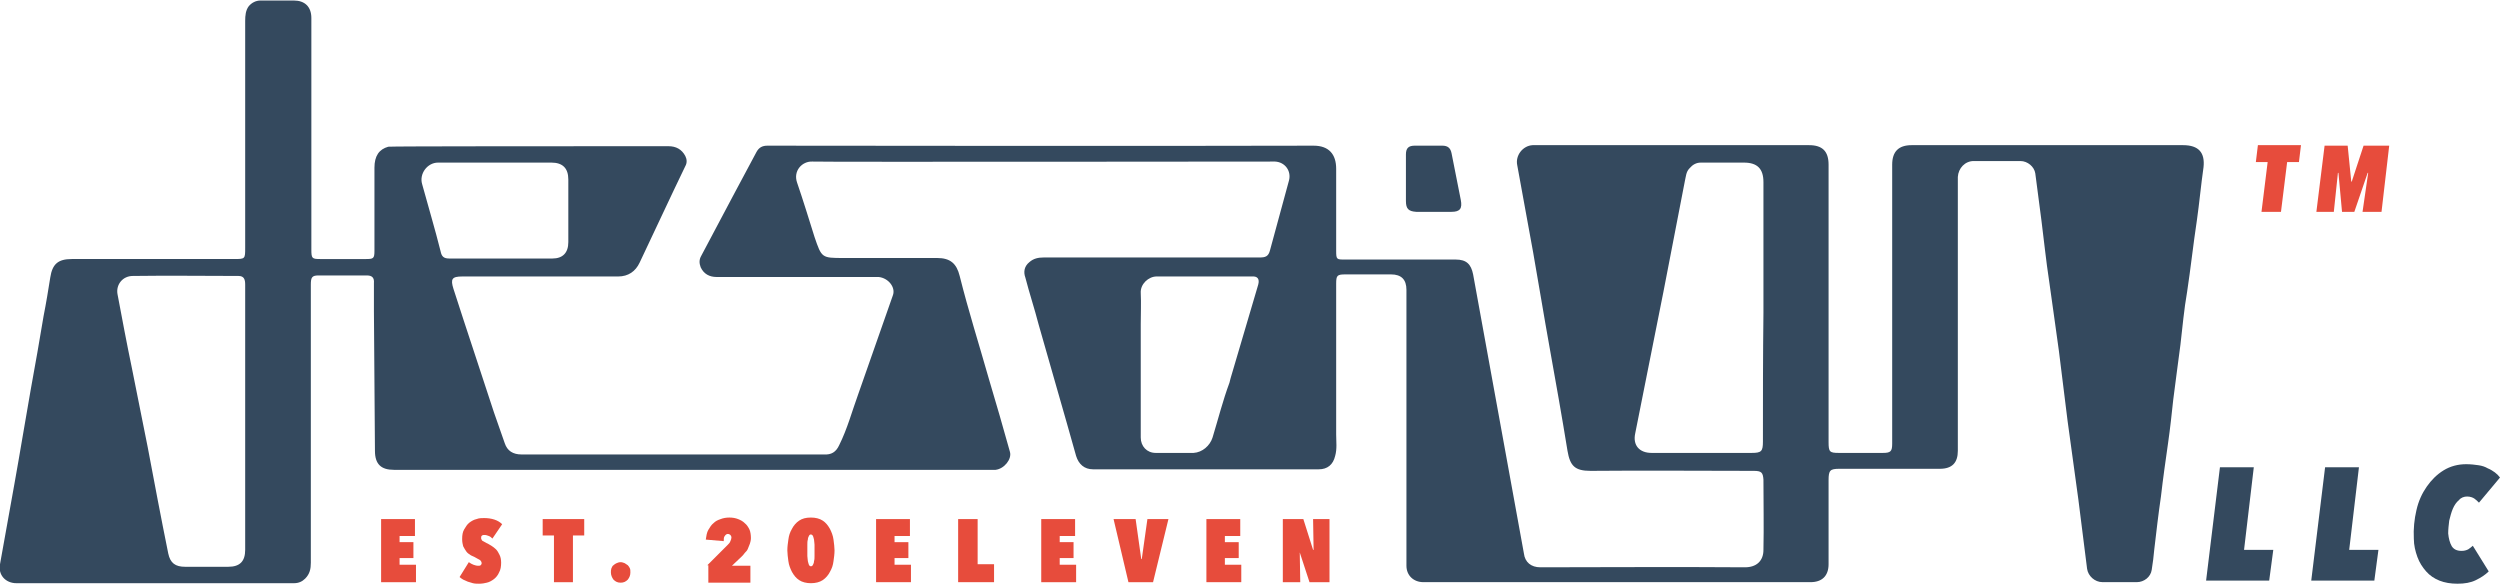 <?xml version="1.0" encoding="utf-8"?>
<!-- Generator: Adobe Illustrator 22.1.0, SVG Export Plug-In . SVG Version: 6.00 Build 0)  -->
<svg version="1.1" id="Layer_1" xmlns="http://www.w3.org/2000/svg" xmlns:xlink="http://www.w3.org/1999/xlink" x="0px" y="0px"
	 viewBox="0 0 487.4 113.8" style="enable-background:new 0 0 487.4 113.8;" xml:space="preserve">
<style type="text/css">
	.st0{fill:#34495E;}
	.st1{fill:#E74C3C;}
</style>
<g>
	<g>
		<path class="st0" d="M425.6,28.3c-17.6,0-35.3,0-52.9,0c-2.6,0-3.8,1.3-3.8,3.8c0,18.1,0,36.2,0,54.4c0,1.5-0.3,1.8-1.8,1.8
			c-2.9,0-5.8,0-8.6,0c-1.8,0-2-0.2-2-2.1c0-18,0-36.1,0-54.1c0-2.6-1.2-3.8-3.8-3.8c-17.7,0-35.4,0-53.2,0c-0.2,0-0.5,0-0.7,0
			c-1.9,0.1-3.4,2-3,3.9c1,5.7,2.1,11.3,3.1,17c1.1,6.2,2.1,12.4,3.2,18.5c1.2,6.7,2.4,13.4,3.5,20.2c0.5,2.9,1.4,3.9,4.5,3.9
			c10.6-0.1,21.2,0,31.8,0c1.5,0,1.8,0.3,1.9,1.7c0,4.6,0.1,9.1,0,13.7c0,2.2-1.4,3.4-3.6,3.4c-9.8-0.1-36.5,0-39.9,0
			c-1.8,0-3-1-3.2-2.7c-0.2-1.1-8.9-48.8-9.9-54.4c-0.4-2-1.3-2.9-3.4-2.9c-7.2,0-14.4,0-21.6,0c-1.6,0-1.7,0-1.7-1.7
			c0-5.3,0-10.6,0-16c0-2.8-1.4-4.5-4.4-4.5c-28.1,0.1-104.3,0-106.5,0c-0.9,0-1.6,0.3-2.1,1.2c-0.6,1.1-7.8,14.6-10.8,20.3
			c-0.4,0.7-0.4,1.4-0.1,2.2c0.6,1.3,1.7,1.9,3.1,1.9c10.1,0,31.1,0,31.6,0c1.9,0.2,3.3,2,2.8,3.5c-2.3,6.5-4.5,12.9-6.8,19.4
			c-1.2,3.3-2.1,6.7-3.7,9.9c-0.6,1.3-1.5,1.9-3,1.8c-19.6,0-39.3,0-58.9,0c-1.7,0-2.8-0.7-3.3-2.2c-0.7-2-1.4-4-2.1-6
			c-2.6-8-5.3-16-7.9-24.1c-0.6-1.9-0.3-2.4,1.7-2.4c10.1,0,20.2,0,30.4,0c2,0,3.4-1,4.2-2.7c3-6.3,5.9-12.6,8.9-18.8
			c0.4-0.7,0.3-1.4,0-2c-0.7-1.3-1.8-1.9-3.3-1.9c-17.8,0-54.2,0-54.6,0.1c-1.8,0.5-2.7,1.8-2.7,4.1c0,5.4,0,10.8,0,16.2
			c0,1.5-0.2,1.6-1.7,1.6c-2.9,0-5.8,0-8.8,0c-1.7,0-1.8-0.1-1.8-1.9c0-12.7,0-25.4,0-38c0-2.4,0-4.7,0-7.1c0-2.2-1.3-3.4-3.4-3.4
			c-2.2,0-4.3,0-6.5,0c-0.9,0-1.7,0.4-2.3,1.1C47.9,2,47.8,3,47.8,4.1c0,14.7,0,29.4,0,44.2c0,2.2,0,2.2-2.2,2.2
			c-10.5,0-21,0-31.6,0c-2.7,0-3.8,1-4.2,3.6c-0.4,2.5-0.8,5-1.3,7.5C7.7,66.3,6.9,71.1,6,75.9c-1.1,6.2-2.1,12.4-3.2,18.5
			C1.9,99.6,0.9,104.8,0,110c-0.4,2.1,1.1,3.7,3.2,3.7c18,0,36.1,0,54.1,0c0.9,0,1.6-0.3,2.2-0.9c0.9-0.9,1.1-1.9,1.1-3.1
			c0-18.1,0-36.2,0-54.2c0-1.4,0.2-1.8,1.5-1.8c3.1,0,6.2,0,9.4,0c1,0,1.5,0.4,1.4,1.5c0,1.8,0,3.7,0,5.5c0.1,9.1,0.1,18.1,0.2,27.2
			c0,2.6,1.2,3.7,3.7,3.7c38.8,0,77.5,0,116.3,0c0.3,0,0.6,0,1,0c1.7-0.2,3.2-2.1,2.8-3.5c-1.3-4.7-2.7-9.5-4.1-14.2
			c-1.9-6.7-4-13.3-5.7-20.1c-0.6-2.4-1.8-3.5-4.4-3.5c-6.1,0-12.2,0-18.2,0c-4.3,0-4.3,0-5.7-4.1c-1.1-3.5-2.2-7.1-3.4-10.6
			c-0.8-2.3,1-4.2,3-4.1c1.1,0.1,89.9,0,90.2,0c1.9,0.1,3.2,1.8,2.7,3.7c-1.2,4.5-2.5,9.1-3.7,13.6c-0.3,1.2-0.9,1.4-2,1.4
			c-14,0-28.1,0-42.1,0c-1.1,0-2,0.2-2.8,0.9c-1,0.8-1.2,1.9-0.8,3c0.8,3.1,1.8,6.1,2.6,9.2c2.4,8.5,4.9,17,7.3,25.6
			c0.5,1.6,1.6,2.6,3.3,2.6c14.7,0,29.3,0,44,0c1.7,0,2.8-0.9,3.2-2.6c0.4-1.4,0.2-2.8,0.2-4.2c0-9.8,0-19.6,0-29.4
			c0-1.6,0.2-1.8,1.8-1.8c3,0,5.9,0,8.9,0c2,0,3,1,3,3c0,9.2,0,45,0,53.8c0,1.9,1.4,3.2,3.3,3.2c9.7,0,63.7,0,75.5,0
			c2.2,0,3.5-1.2,3.5-3.5c0-5.5,0-11,0-16.4c0-1.9,0.3-2.2,2.1-2.2c6.5,0,13,0,19.6,0c2.4,0,3.5-1.2,3.5-3.5c0-17.5,0-35,0-52.4
			c0-0.3,0-0.6,0-1c0.1-1.7,1.4-3.1,3.1-3.1c3,0,6.1,0,9.1,0c1.4,0,2.7,1.1,2.9,2.4c0.4,3.1,0.8,6.1,1.2,9.2
			c0.5,3.9,0.9,7.9,1.5,11.8c0.6,4.5,1.3,9,1.9,13.6s1.1,9.1,1.7,13.7c0.7,5.1,1.4,10.2,2.1,15.3c0.6,4.5,1.1,9,1.7,13.5
			c0.2,1.4,1.5,2.6,3,2.6c2.2,0,4.5,0,6.7,0c1.4,0,2.7-1,2.9-2.4c0.2-1.3,0.4-2.7,0.5-4c0.4-3.4,0.8-6.9,1.3-10.3
			c0.4-3.5,0.9-7,1.4-10.5c0.4-2.8,0.7-5.6,1-8.4c0.5-3.6,0.9-7.2,1.4-10.7c0.4-3.4,0.7-6.9,1.3-10.3c0.7-4.6,1.2-9.3,1.9-13.9
			c0.5-3.5,0.8-6.9,1.3-10.4C429.9,29.8,428.7,28.3,425.6,28.3z M343.7,86.1c0,1.9-0.3,2.2-2.2,2.2c-6.5,0-13,0-19.5,0
			c-2.4,0-3.7-1.5-3.2-3.8c1.8-9.2,3.7-18.4,5.5-27.6c1.4-7.2,2.8-14.5,4.2-21.7c0.2-0.8,0.2-1.7,0.9-2.4c0.6-0.7,1.3-1.1,2.2-1.1
			c2.8,0,5.6,0,8.4,0c2.6,0,3.8,1.2,3.8,3.8c0,5.8,0,11.5,0,17.3c0,2.7,0,5.4,0,8.2l0,0C343.7,69.3,343.7,77.7,343.7,86.1z
			 M47.8,81.4c0,8.6,0,17.2,0,25.8c0,2.2-1,3.3-3.3,3.3c-2.8,0-5.6,0-8.4,0c-1.9,0-2.9-0.7-3.3-2.6c-1.4-6.9-2.7-13.8-4-20.7
			c-1-5.2-2.1-10.3-3.1-15.5c-1-4.8-1.9-9.6-2.8-14.4c-0.3-1.8,1-3.5,3-3.5c6.9-0.1,13.8,0,20.6,0c1.1,0,1.3,0.7,1.3,1.7
			C47.8,64.1,47.8,72.7,47.8,81.4L47.8,81.4z M85.9,49c-1.1-4.4-2.4-8.7-3.6-13.1c-0.6-2,1-4.2,3.1-4.2c3.7,0,7.4,0,11.1,0
			s7.4,0,11,0c2.2,0,3.3,1.1,3.3,3.3c0,4.1,0,8.2,0,12.2c0,2.1-1.1,3.2-3.1,3.2c-6.7,0-13.4,0-20.1,0C86.5,50.4,86.1,50,85.9,49z
			 M245.3,55.5c-1.8,6.1-3.6,12.2-5.4,18.3c-0.1,0.3-0.1,0.5-0.2,0.8c0.2-0.3,0.4-0.5,0.6-0.6c-0.2,0.1-0.4,0.3-0.6,0.6
			c-1.3,3.5-2.2,7.1-3.3,10.7c-0.5,1.6-2,2.9-3.7,3c-2.5,0-5,0-7.4,0c-1.7,0-2.9-1.3-2.9-3c0-6.9,0-13.8,0-20.7c0-0.5,0-1,0-1.4l0,0
			c0-2,0.1-4.1,0-6.1c-0.1-1.7,1.5-3.2,3.1-3.2c6.2,0,12.3,0,18.5,0C245.2,53.8,245.6,54.4,245.3,55.5z"/>
		<path class="st0" d="M274.1,39.2c0,1.5,0.5,2,2,2.1c2.3,0,4.6,0,6.9,0c1.7,0,2.1-0.7,1.8-2.3c-0.6-3-1.2-6-1.8-9.1
			c-0.2-1-0.7-1.5-1.8-1.5c-1.8,0-3.6,0-5.4,0c-1.2,0-1.7,0.5-1.7,1.7c0,1.6,0,3.1,0,4.7C274.1,36.2,274.1,37.7,274.1,39.2z"/>
	</g>
	<g>
		<path class="st0" d="M442.4,113.2h-12.3l2.7-22.1h6.6l-1.9,16.1h5.7L442.4,113.2z"/>
		<path class="st0" d="M462.9,113.2h-12.3l2.7-22.1h6.6l-1.9,16.1h5.7L462.9,113.2z"/>
		<path class="st0" d="M483.3,98c-0.3-0.3-0.6-0.6-0.9-0.8c-0.3-0.2-0.8-0.4-1.4-0.4s-1.2,0.2-1.6,0.7c-0.5,0.4-0.9,1-1.2,1.7
			c-0.3,0.7-0.5,1.5-0.7,2.3c-0.1,0.8-0.2,1.7-0.2,2.5c0.1,1,0.3,1.8,0.7,2.5c0.4,0.6,1,0.9,1.9,0.9c0.5,0,0.9-0.1,1.3-0.3
			c0.3-0.2,0.7-0.5,0.9-0.7l3.1,5c-0.7,0.7-1.5,1.2-2.5,1.7s-2.2,0.7-3.6,0.7c-1.3,0-2.5-0.2-3.5-0.6s-1.9-1-2.6-1.8
			s-1.3-1.7-1.7-2.8c-0.4-1.1-0.7-2.3-0.7-3.6c-0.1-1.9,0.1-3.8,0.5-5.5c0.4-1.8,1.1-3.3,2-4.6c0.9-1.3,2-2.4,3.3-3.2
			c1.3-0.8,2.8-1.2,4.4-1.2c0.9,0,1.7,0.1,2.4,0.2c0.7,0.1,1.3,0.3,1.8,0.6c0.5,0.2,1,0.5,1.4,0.8s0.7,0.6,1,1L483.3,98z"/>
	</g>
	<g>
		<path class="st1" d="M448.2,31.6h-2.3l-1.2,9.7h-3.8l1.2-9.7h-2.3l0.4-3.3h8.4L448.2,31.6z"/>
		<path class="st1" d="M464.3,41.3h-3.7l1.1-7.6h-0.1l-2.6,7.6h-2.4l-0.7-7.6h-0.1l-0.8,7.6h-3.4l1.6-12.9h4.5l0.7,7h0.1l2.3-7h5
			L464.3,41.3z"/>
	</g>
	<g>
		<path class="st1" d="M74.3,101.2h6.6v3.3h-3v1.2h2.7v3.1h-2.7v1.3h3.2v3.4h-6.8C74.3,113.5,74.3,101.2,74.3,101.2z"/>
		<path class="st1" d="M93.4,113.8c-0.4,0-0.8,0-1.2-0.1c-0.4-0.1-0.7-0.2-1-0.3c-0.3-0.1-0.6-0.3-0.9-0.4c-0.3-0.2-0.5-0.3-0.7-0.5
			l1.8-2.9c0.3,0.2,0.6,0.4,0.9,0.5s0.6,0.2,0.9,0.2c0.2,0,0.4,0,0.5-0.1s0.2-0.2,0.2-0.4c0-0.2-0.1-0.4-0.3-0.6
			c-0.2-0.1-0.5-0.3-0.9-0.5c-0.3-0.2-0.7-0.3-1-0.5s-0.6-0.4-0.8-0.7c-0.2-0.3-0.4-0.6-0.6-1c-0.1-0.4-0.2-0.8-0.2-1.4
			c0-0.8,0.1-1.4,0.4-1.9s0.6-1,1-1.3s0.9-0.6,1.4-0.7c0.5-0.2,1-0.2,1.5-0.2c0.7,0,1.4,0.1,2,0.3c0.6,0.2,1.1,0.5,1.5,0.9L96,105
			c-0.2-0.2-0.4-0.4-0.7-0.5c-0.3-0.1-0.5-0.2-0.8-0.2c-0.2,0-0.4,0-0.5,0.1c-0.2,0.1-0.2,0.3-0.2,0.5s0.1,0.3,0.2,0.5
			c0.2,0.1,0.5,0.3,0.9,0.5c0.3,0.1,0.5,0.3,0.9,0.5c0.3,0.2,0.6,0.4,0.9,0.7c0.3,0.3,0.5,0.7,0.7,1.1s0.3,0.9,0.3,1.5
			c0,0.7-0.1,1.4-0.4,1.9c-0.2,0.5-0.6,1-1,1.3s-0.9,0.6-1.4,0.7C94.5,113.7,94,113.8,93.4,113.8z"/>
		<path class="st1" d="M111.7,113.5H108v-9.1h-2.2v-3.2h8.1v3.2h-2.2C111.7,104.4,111.7,113.5,111.7,113.5z"/>
		<path class="st1" d="M121,113.6c-0.6,0-1-0.2-1.4-0.6c-0.3-0.4-0.5-0.9-0.5-1.4c0-0.3,0-0.5,0.1-0.8c0.1-0.2,0.2-0.5,0.4-0.6
			c0.2-0.2,0.4-0.3,0.6-0.4s0.5-0.2,0.8-0.2s0.5,0.1,0.8,0.2c0.2,0.1,0.4,0.3,0.6,0.4c0.2,0.2,0.3,0.4,0.4,0.6
			c0.1,0.2,0.1,0.5,0.1,0.8c0,0.6-0.2,1-0.5,1.4C122,113.4,121.6,113.6,121,113.6z"/>
		<path class="st1" d="M137.9,110.2l4-4c0.2-0.2,0.4-0.4,0.5-0.7c0.1-0.2,0.2-0.5,0.2-0.7s-0.1-0.4-0.2-0.5
			c-0.1-0.1-0.3-0.2-0.5-0.2s-0.4,0.1-0.6,0.4c-0.2,0.2-0.2,0.6-0.2,1l-3.5-0.3c0.1-0.7,0.2-1.4,0.5-1.9s0.6-1,1-1.3
			c0.4-0.4,0.8-0.6,1.4-0.8c0.5-0.2,1.1-0.3,1.7-0.3c0.6,0,1.2,0.1,1.7,0.3s0.9,0.4,1.3,0.8c0.4,0.3,0.7,0.8,0.9,1.2
			s0.3,1.1,0.3,1.7c0,0.4-0.1,0.8-0.2,1.1c-0.1,0.3-0.3,0.7-0.4,1s-0.4,0.6-0.6,0.8c-0.2,0.3-0.4,0.5-0.6,0.7l-1.9,1.8h3.6v3.3h-8.2
			v-3.4H137.9z"/>
		<path class="st1" d="M158.1,113.7c-0.9,0-1.7-0.2-2.3-0.6s-1-0.9-1.4-1.6c-0.3-0.6-0.6-1.3-0.7-2.1c-0.1-0.8-0.2-1.5-0.2-2.1
			c0-0.7,0.1-1.4,0.2-2.1c0.1-0.8,0.3-1.4,0.7-2.1c0.3-0.6,0.8-1.2,1.4-1.6c0.6-0.4,1.3-0.6,2.3-0.6c0.9,0,1.7,0.2,2.3,0.6
			s1,0.9,1.4,1.6c0.3,0.6,0.6,1.3,0.7,2.1c0.1,0.8,0.2,1.5,0.2,2.1c0,0.7-0.1,1.4-0.2,2.1c-0.1,0.8-0.3,1.4-0.7,2.1
			c-0.3,0.6-0.8,1.2-1.4,1.6C159.8,113.5,159,113.7,158.1,113.7z M158.1,104.2c-0.2,0-0.3,0.1-0.4,0.3c-0.1,0.2-0.2,0.4-0.2,0.7
			c-0.1,0.3-0.1,0.6-0.1,1s0,0.7,0,1.1s0,0.8,0,1.1c0,0.4,0.1,0.7,0.1,1c0.1,0.3,0.1,0.5,0.2,0.7s0.2,0.3,0.4,0.3s0.3-0.1,0.4-0.3
			c0.1-0.2,0.2-0.4,0.2-0.7c0.1-0.3,0.1-0.6,0.1-1s0-0.7,0-1.1s0-0.7,0-1.1s-0.1-0.7-0.1-1c-0.1-0.3-0.1-0.5-0.2-0.7
			C158.4,104.3,158.2,104.2,158.1,104.2z"/>
		<path class="st1" d="M170.8,101.2h6.6v3.3h-3v1.2h2.7v3.1h-2.7v1.3h3.2v3.4h-6.8V101.2z"/>
		<path class="st1" d="M186.8,101.2h3.8v8.8h3.2v3.5h-7V101.2z"/>
		<path class="st1" d="M203,101.2h6.6v3.3h-3v1.2h2.7v3.1h-2.7v1.3h3.2v3.4H203V101.2z"/>
		<path class="st1" d="M220,113.5l-2.9-12.3h4.3l1.1,7.8h0.1l1.1-7.8h4.1l-3,12.3H220z"/>
		<path class="st1" d="M235.2,101.2h6.6v3.3h-3v1.2h2.7v3.1h-2.7v1.3h3.2v3.4h-6.8V101.2z"/>
		<path class="st1" d="M253.4,107.7L253.4,107.7l0.1,5.8h-3.4v-12.3h4l1.9,6h0.1l-0.1-6h3.2v12.3h-3.9L253.4,107.7z"/>
	</g>
</g>
</svg>
